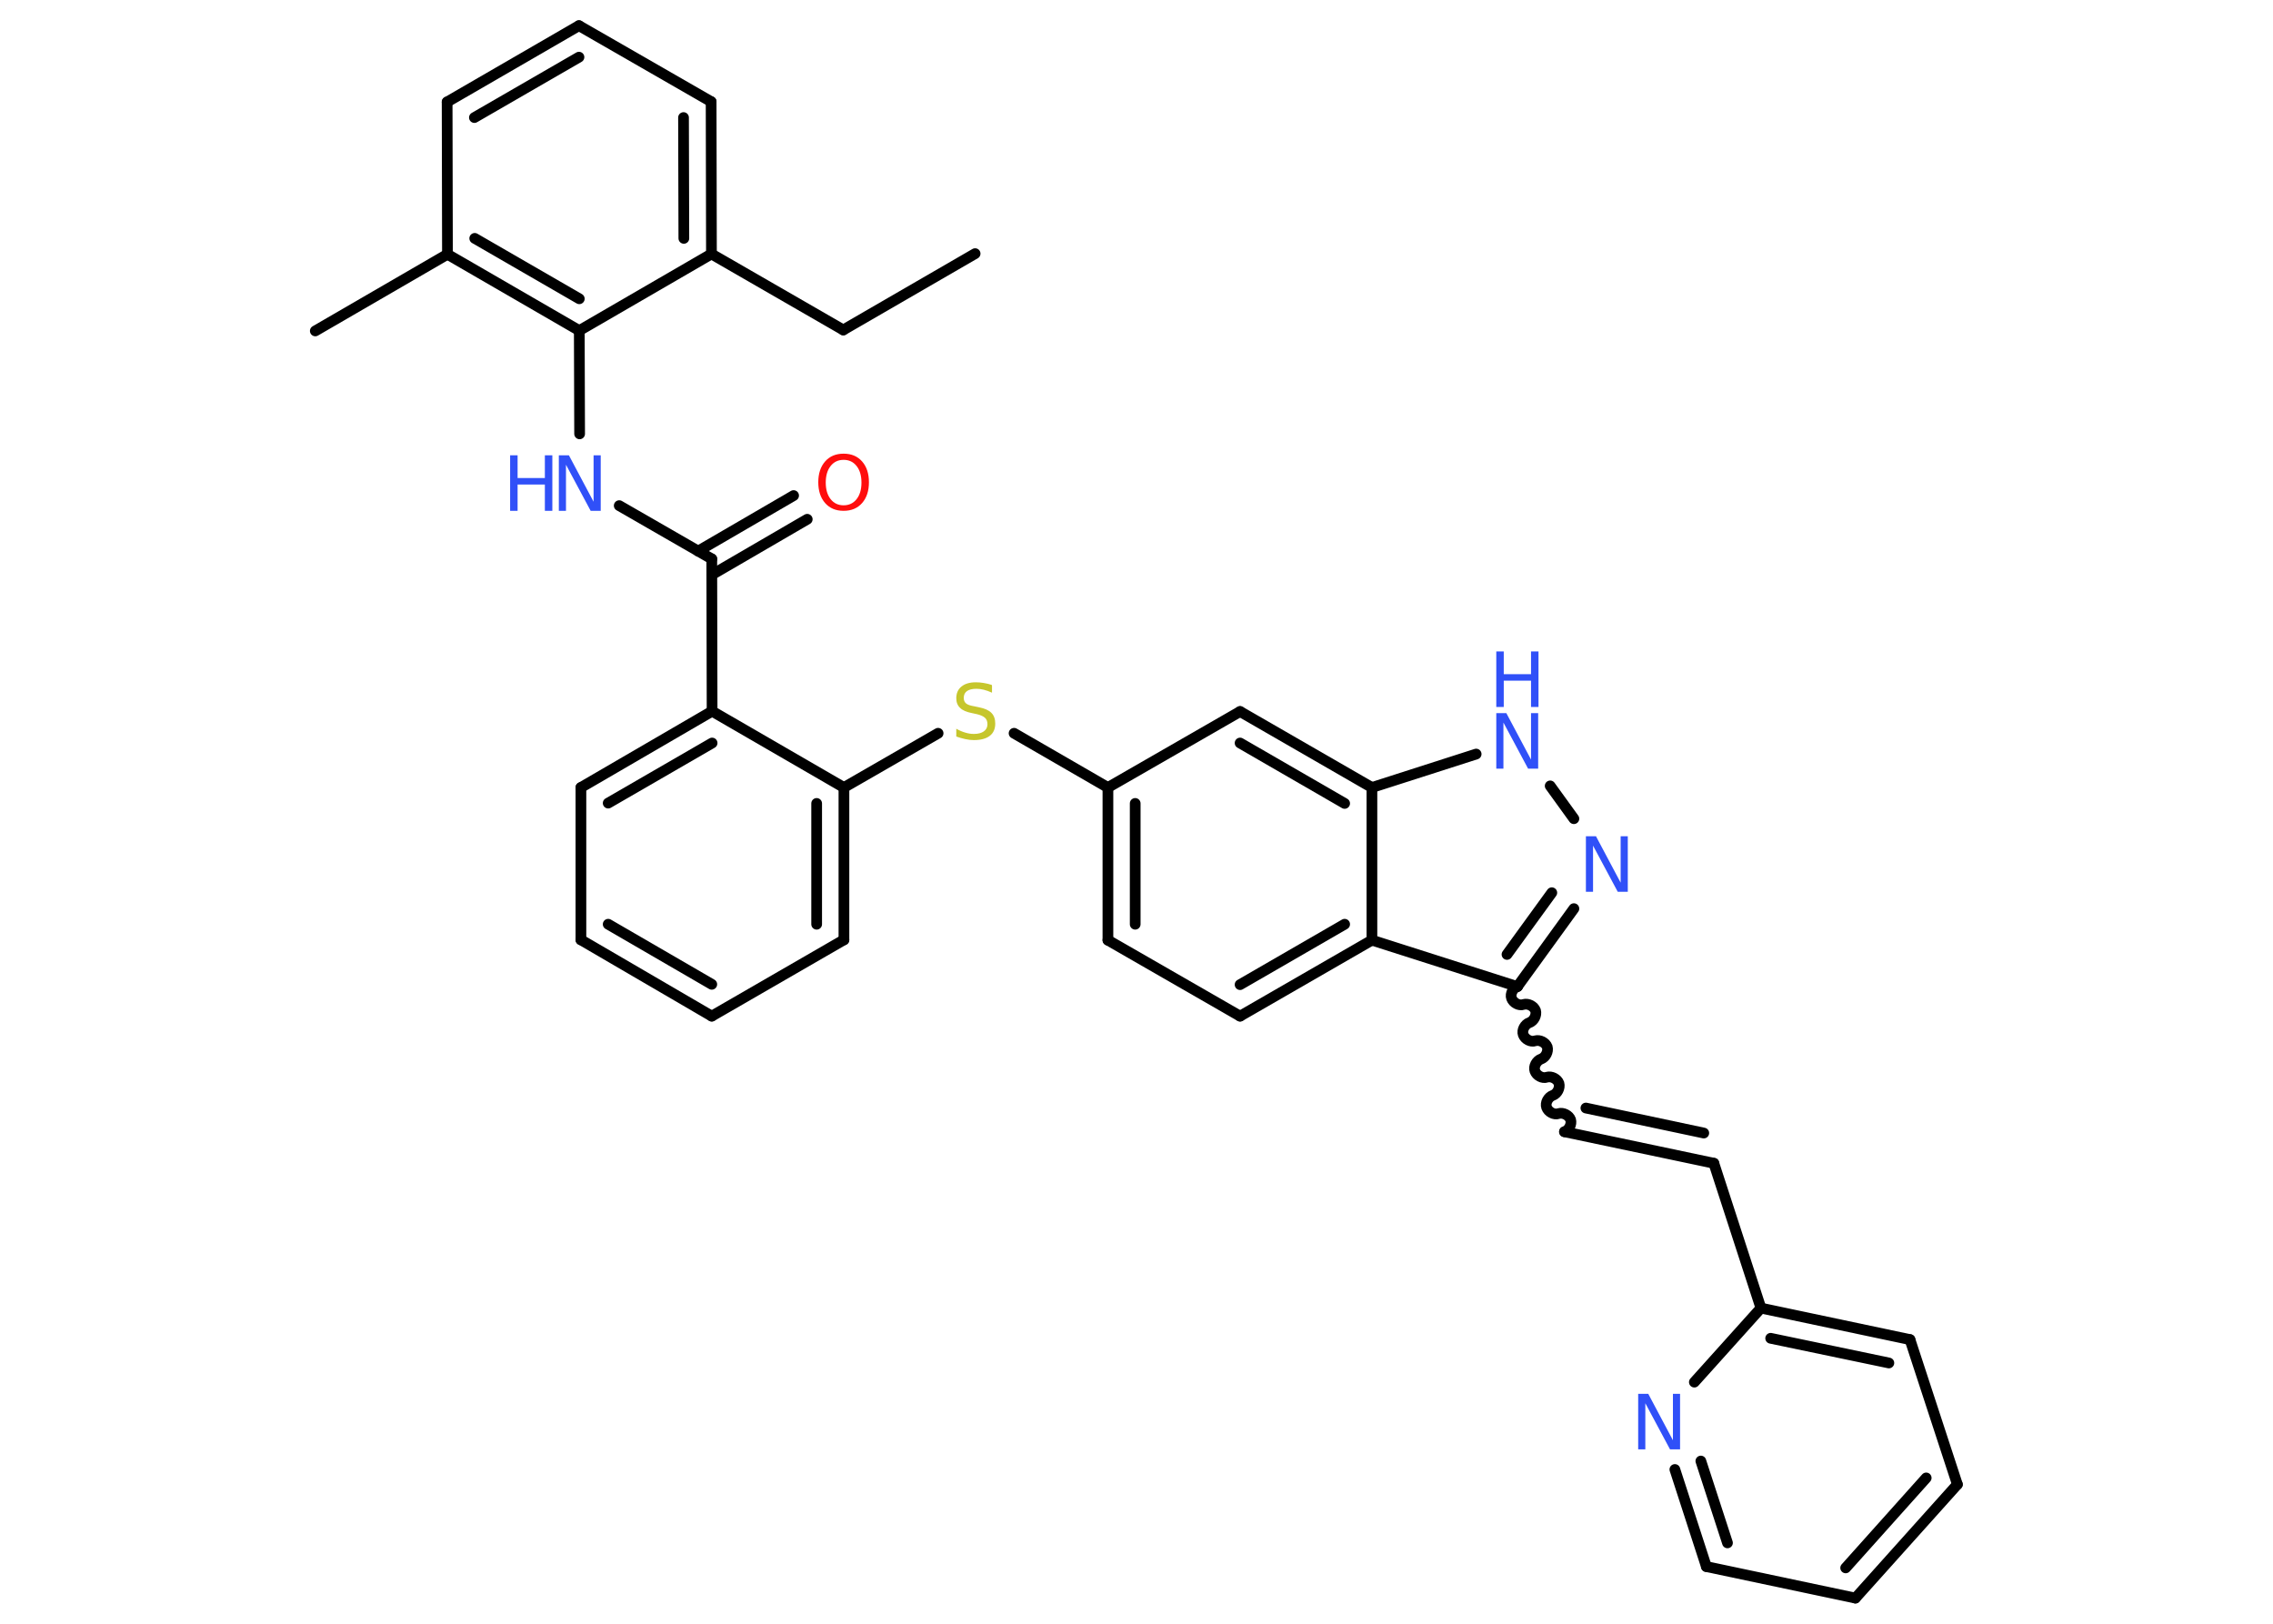 <?xml version='1.0' encoding='UTF-8'?>
<!DOCTYPE svg PUBLIC "-//W3C//DTD SVG 1.1//EN" "http://www.w3.org/Graphics/SVG/1.1/DTD/svg11.dtd">
<svg version='1.2' xmlns='http://www.w3.org/2000/svg' xmlns:xlink='http://www.w3.org/1999/xlink' width='70.0mm' height='50.0mm' viewBox='0 0 70.0 50.0'>
  <desc>Generated by the Chemistry Development Kit (http://github.com/cdk)</desc>
  <g stroke-linecap='round' stroke-linejoin='round' stroke='#000000' stroke-width='.33' fill='#3050F8'>
    <rect x='.0' y='.0' width='70.0' height='50.0' fill='#FFFFFF' stroke='none'/>
    <g id='mol1' class='mol'>
      <line id='mol1bnd1' class='bond' x1='30.03' y1='7.81' x2='25.97' y2='10.16'/>
      <line id='mol1bnd2' class='bond' x1='25.97' y1='10.16' x2='21.91' y2='7.82'/>
      <g id='mol1bnd3' class='bond'>
        <line x1='21.91' y1='7.82' x2='21.9' y2='3.13'/>
        <line x1='21.06' y1='7.34' x2='21.05' y2='3.62'/>
      </g>
      <line id='mol1bnd4' class='bond' x1='21.9' y1='3.13' x2='17.83' y2='.79'/>
      <g id='mol1bnd5' class='bond'>
        <line x1='17.83' y1='.79' x2='13.77' y2='3.14'/>
        <line x1='17.83' y1='1.76' x2='14.61' y2='3.62'/>
      </g>
      <line id='mol1bnd6' class='bond' x1='13.77' y1='3.14' x2='13.78' y2='7.83'/>
      <line id='mol1bnd7' class='bond' x1='13.78' y1='7.83' x2='9.71' y2='10.19'/>
      <g id='mol1bnd8' class='bond'>
        <line x1='13.78' y1='7.83' x2='17.84' y2='10.18'/>
        <line x1='14.62' y1='7.34' x2='17.84' y2='9.2'/>
      </g>
      <line id='mol1bnd9' class='bond' x1='21.91' y1='7.82' x2='17.84' y2='10.18'/>
      <line id='mol1bnd10' class='bond' x1='17.84' y1='10.18' x2='17.85' y2='13.36'/>
      <line id='mol1bnd11' class='bond' x1='19.07' y1='15.57' x2='21.92' y2='17.21'/>
      <g id='mol1bnd12' class='bond'>
        <line x1='21.5' y1='16.97' x2='24.44' y2='15.26'/>
        <line x1='21.92' y1='17.7' x2='24.86' y2='15.99'/>
      </g>
      <line id='mol1bnd13' class='bond' x1='21.92' y1='17.21' x2='21.93' y2='21.9'/>
      <g id='mol1bnd14' class='bond'>
        <line x1='21.93' y1='21.9' x2='17.89' y2='24.25'/>
        <line x1='21.93' y1='22.88' x2='18.73' y2='24.73'/>
      </g>
      <line id='mol1bnd15' class='bond' x1='17.89' y1='24.25' x2='17.89' y2='28.94'/>
      <g id='mol1bnd16' class='bond'>
        <line x1='17.89' y1='28.94' x2='21.92' y2='31.29'/>
        <line x1='18.73' y1='28.46' x2='21.92' y2='30.31'/>
      </g>
      <line id='mol1bnd17' class='bond' x1='21.92' y1='31.29' x2='25.99' y2='28.94'/>
      <g id='mol1bnd18' class='bond'>
        <line x1='25.99' y1='28.94' x2='25.99' y2='24.25'/>
        <line x1='25.15' y1='28.46' x2='25.15' y2='24.74'/>
      </g>
      <line id='mol1bnd19' class='bond' x1='21.93' y1='21.9' x2='25.99' y2='24.25'/>
      <line id='mol1bnd20' class='bond' x1='25.99' y1='24.25' x2='28.89' y2='22.58'/>
      <line id='mol1bnd21' class='bond' x1='31.23' y1='22.58' x2='34.12' y2='24.25'/>
      <g id='mol1bnd22' class='bond'>
        <line x1='34.12' y1='24.25' x2='34.12' y2='28.95'/>
        <line x1='34.96' y1='24.74' x2='34.96' y2='28.46'/>
      </g>
      <line id='mol1bnd23' class='bond' x1='34.12' y1='28.95' x2='38.19' y2='31.29'/>
      <g id='mol1bnd24' class='bond'>
        <line x1='38.19' y1='31.29' x2='42.25' y2='28.95'/>
        <line x1='38.19' y1='30.32' x2='41.41' y2='28.46'/>
      </g>
      <line id='mol1bnd25' class='bond' x1='42.25' y1='28.95' x2='46.73' y2='30.38'/>
      <path id='mol1bnd26' class='bond' d='M48.18 34.85c.14 -.05 .23 -.23 .19 -.37c-.05 -.14 -.23 -.23 -.37 -.19c-.14 .05 -.32 -.05 -.37 -.19c-.05 -.14 .05 -.32 .19 -.37c.14 -.05 .23 -.23 .19 -.37c-.05 -.14 -.23 -.23 -.37 -.19c-.14 .05 -.32 -.05 -.37 -.19c-.05 -.14 .05 -.32 .19 -.37c.14 -.05 .23 -.23 .19 -.37c-.05 -.14 -.23 -.23 -.37 -.19c-.14 .05 -.32 -.05 -.37 -.19c-.05 -.14 .05 -.32 .19 -.37c.14 -.05 .23 -.23 .19 -.37c-.05 -.14 -.23 -.23 -.37 -.19c-.14 .05 -.32 -.05 -.37 -.19c-.05 -.14 .05 -.32 .19 -.37' fill='none' stroke='#000000' stroke-width='.33'/>
      <g id='mol1bnd27' class='bond'>
        <line x1='48.18' y1='34.85' x2='52.78' y2='35.82'/>
        <line x1='48.84' y1='34.12' x2='52.47' y2='34.89'/>
      </g>
      <line id='mol1bnd28' class='bond' x1='52.78' y1='35.82' x2='54.23' y2='40.28'/>
      <g id='mol1bnd29' class='bond'>
        <line x1='58.82' y1='41.25' x2='54.23' y2='40.28'/>
        <line x1='58.17' y1='41.97' x2='54.53' y2='41.21'/>
      </g>
      <line id='mol1bnd30' class='bond' x1='58.82' y1='41.25' x2='60.28' y2='45.71'/>
      <g id='mol1bnd31' class='bond'>
        <line x1='57.14' y1='49.21' x2='60.28' y2='45.71'/>
        <line x1='56.84' y1='48.28' x2='59.32' y2='45.51'/>
      </g>
      <line id='mol1bnd32' class='bond' x1='57.14' y1='49.21' x2='52.55' y2='48.24'/>
      <g id='mol1bnd33' class='bond'>
        <line x1='51.58' y1='45.25' x2='52.55' y2='48.24'/>
        <line x1='52.38' y1='44.99' x2='53.2' y2='47.51'/>
      </g>
      <line id='mol1bnd34' class='bond' x1='54.23' y1='40.28' x2='52.18' y2='42.56'/>
      <g id='mol1bnd35' class='bond'>
        <line x1='46.73' y1='30.38' x2='48.47' y2='27.98'/>
        <line x1='46.41' y1='29.39' x2='47.79' y2='27.49'/>
      </g>
      <line id='mol1bnd36' class='bond' x1='48.47' y1='25.21' x2='47.74' y2='24.2'/>
      <line id='mol1bnd37' class='bond' x1='45.46' y1='23.22' x2='42.25' y2='24.25'/>
      <line id='mol1bnd38' class='bond' x1='42.25' y1='28.95' x2='42.25' y2='24.25'/>
      <g id='mol1bnd39' class='bond'>
        <line x1='42.25' y1='24.25' x2='38.19' y2='21.91'/>
        <line x1='41.41' y1='24.74' x2='38.19' y2='22.88'/>
      </g>
      <line id='mol1bnd40' class='bond' x1='34.12' y1='24.25' x2='38.19' y2='21.91'/>
      <g id='mol1atm10' class='atom'>
        <path d='M17.21 14.02h.31l.76 1.43v-1.43h.22v1.71h-.31l-.76 -1.42v1.42h-.22v-1.71z' stroke='none'/>
        <path d='M15.71 14.02h.23v.7h.84v-.7h.23v1.71h-.23v-.81h-.84v.81h-.23v-1.71z' stroke='none'/>
      </g>
      <path id='mol1atm12' class='atom' d='M25.98 14.16q-.25 .0 -.4 .19q-.15 .19 -.15 .51q.0 .32 .15 .51q.15 .19 .4 .19q.25 .0 .4 -.19q.15 -.19 .15 -.51q.0 -.32 -.15 -.51q-.15 -.19 -.4 -.19zM25.98 13.97q.36 .0 .57 .24q.21 .24 .21 .64q.0 .4 -.21 .64q-.21 .24 -.57 .24q-.36 .0 -.57 -.24q-.21 -.24 -.21 -.64q.0 -.4 .21 -.64q.21 -.24 .57 -.24z' stroke='none' fill='#FF0D0D'/>
      <path id='mol1atm19' class='atom' d='M30.55 21.11v.22q-.13 -.06 -.25 -.09q-.12 -.03 -.23 -.03q-.19 .0 -.29 .07q-.1 .07 -.1 .21q.0 .11 .07 .17q.07 .06 .26 .09l.14 .03q.26 .05 .38 .17q.12 .12 .12 .33q.0 .25 -.17 .38q-.17 .13 -.49 .13q-.12 .0 -.26 -.03q-.14 -.03 -.28 -.08v-.24q.14 .08 .28 .12q.13 .04 .26 .04q.2 .0 .31 -.08q.11 -.08 .11 -.22q.0 -.13 -.08 -.2q-.08 -.07 -.25 -.11l-.14 -.03q-.26 -.05 -.37 -.16q-.12 -.11 -.12 -.3q.0 -.23 .16 -.36q.16 -.13 .44 -.13q.12 .0 .24 .02q.13 .02 .25 .06z' stroke='none' fill='#C6C62C'/>
      <path id='mol1atm32' class='atom' d='M50.45 42.92h.31l.76 1.43v-1.43h.22v1.71h-.31l-.76 -1.42v1.42h-.22v-1.71z' stroke='none'/>
      <path id='mol1atm33' class='atom' d='M48.84 25.75h.31l.76 1.43v-1.43h.22v1.71h-.31l-.76 -1.42v1.42h-.22v-1.71z' stroke='none'/>
      <g id='mol1atm34' class='atom'>
        <path d='M46.08 21.96h.31l.76 1.43v-1.43h.22v1.71h-.31l-.76 -1.42v1.42h-.22v-1.71z' stroke='none'/>
        <path d='M46.08 20.06h.23v.7h.84v-.7h.23v1.71h-.23v-.81h-.84v.81h-.23v-1.71z' stroke='none'/>
      </g>
    </g>
  </g>
</svg>
